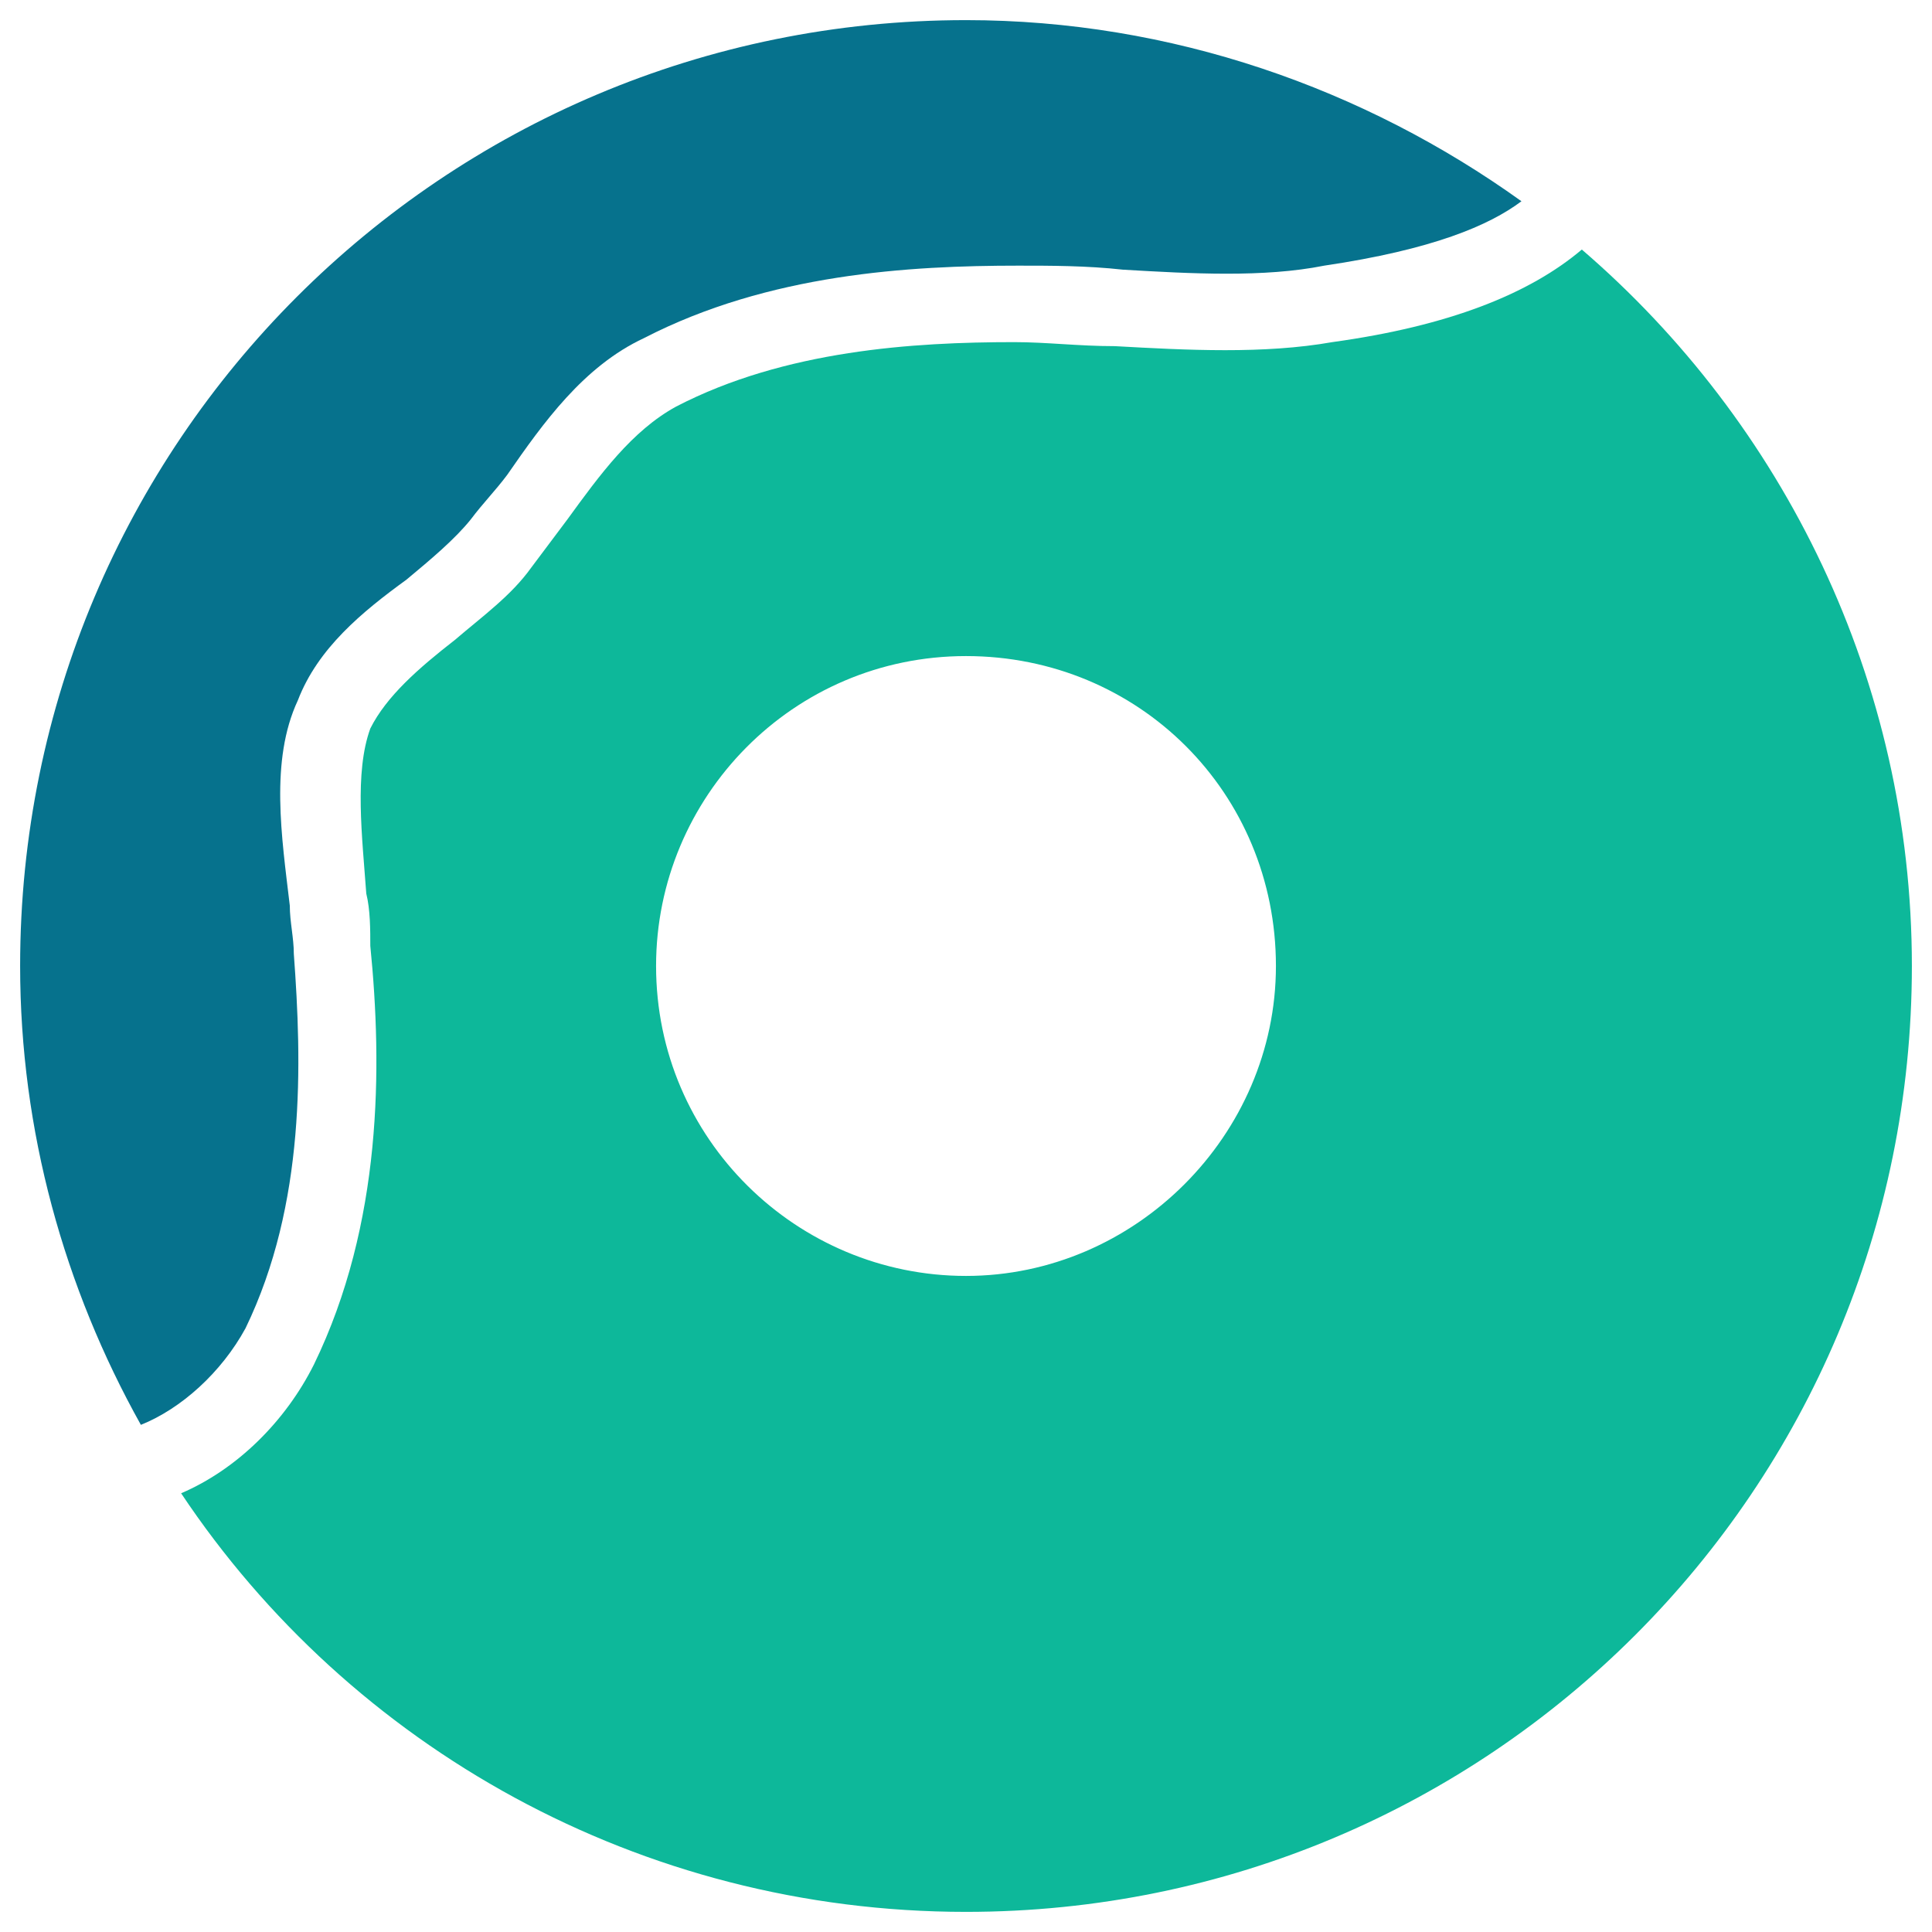 <?xml version="1.0" encoding="utf-8"?>
<!-- Generator: Adobe Illustrator 18.0.0, SVG Export Plug-In . SVG Version: 6.00 Build 0)  -->
<!DOCTYPE svg PUBLIC "-//W3C//DTD SVG 1.1//EN" "http://www.w3.org/Graphics/SVG/1.1/DTD/svg11.dtd">
<svg version="1.1" id="Layer_1" xmlns="http://www.w3.org/2000/svg" xmlns:xlink="http://www.w3.org/1999/xlink" x="0px" y="0px"
	 viewBox="0 0 48 48" enable-background="new 0 0 48 48" xml:space="preserve">
<g>
	<path fill="#06728D" d="M6.1,33c1.5-3.1,1.4-6.6,1.2-9.3c0-0.4-0.1-0.8-0.1-1.2c-0.2-1.7-0.5-3.6,0.2-5.1c0.5-1.3,1.6-2.2,2.7-3
		c0.6-0.5,1.2-1,1.6-1.5c0.3-0.4,0.6-0.7,0.9-1.1c0.9-1.3,1.9-2.7,3.4-3.4c3.1-1.6,6.6-1.8,9.3-1.8c0.8,0,1.7,0,2.6,0.1
		c1.7,0.1,3.5,0.2,5-0.1c2.7-0.4,4.1-1,4.9-1.6C33.9,2.2,29.1,0.5,24,0.5C11,0.5,0.5,11,0.5,24c0,4.1,1.1,8,3,11.4
		C4.5,35,5.5,34.1,6.1,33z"/>
	<path fill="#0DB89A" d="M39.3,6.2c-1.3,1.1-3.3,1.9-6.2,2.3c-1.7,0.3-3.6,0.2-5.4,0.1c-0.9,0-1.7-0.1-2.5-0.1
		c-2.5,0-5.7,0.2-8.4,1.6c-1.1,0.6-1.9,1.7-2.7,2.8c-0.3,0.4-0.6,0.8-0.9,1.2c-0.5,0.7-1.2,1.2-1.9,1.8c-0.9,0.7-1.7,1.4-2.1,2.2
		c-0.4,1.1-0.2,2.7-0.1,4.1c0.1,0.4,0.1,0.9,0.1,1.3c0.3,3,0.3,6.9-1.4,10.4c-0.7,1.4-1.9,2.6-3.3,3.2C8.7,43.4,15.9,47.5,24,47.5
		C37,47.5,47.5,37,47.5,24C47.5,16.9,44.3,10.5,39.3,6.2z M24,31.7c-4.2,0-7.7-3.4-7.7-7.7c0-4.2,3.4-7.7,7.7-7.7s7.7,3.4,7.7,7.7
		C31.7,28.2,28.2,31.7,24,31.7z"/>
</g>
</svg>
